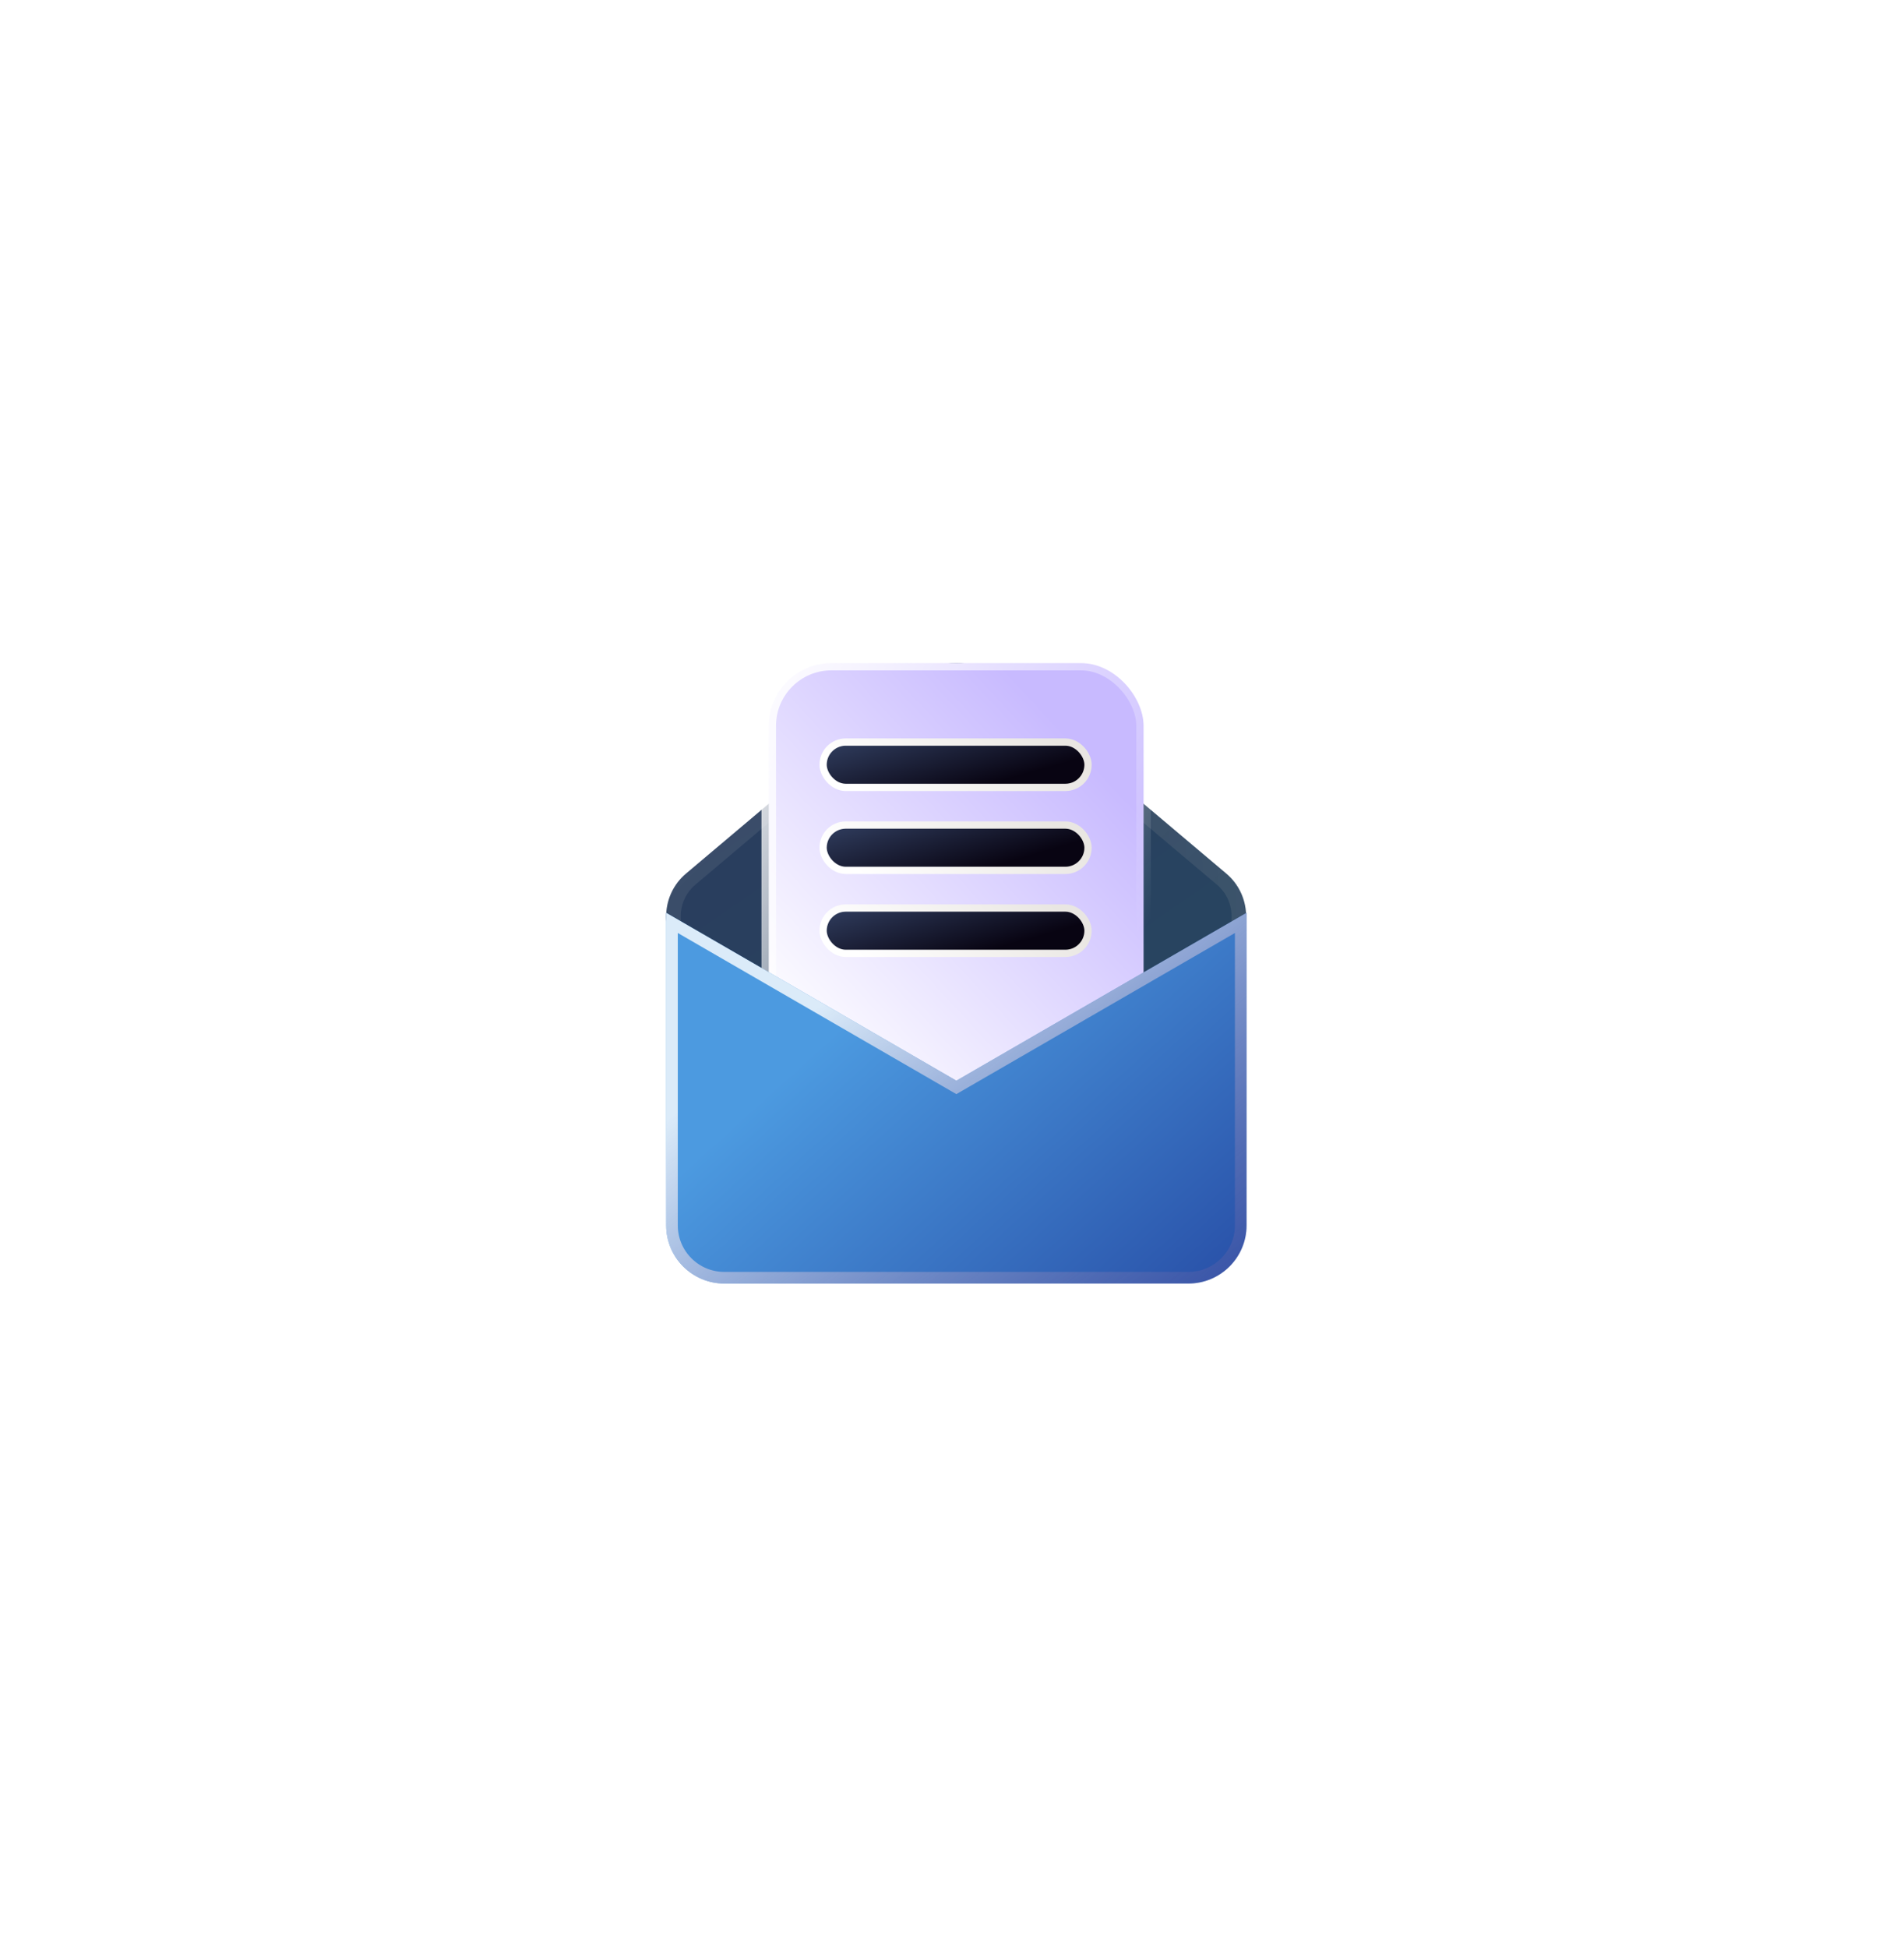 <svg width="131" height="134" viewBox="0 0 131 134" fill="none" xmlns="http://www.w3.org/2000/svg">
<g filter="url(#filter0_d_2066_38534)">
<path d="M58.303 41.501C59.737 40.292 61.833 40.292 63.267 41.501L79.368 55.084C81.091 56.537 81.202 59.154 79.608 60.747L63.507 76.849C62.004 78.352 59.567 78.352 58.064 76.849L41.962 60.747C40.368 59.154 40.479 56.537 42.202 55.084L58.303 41.501Z" fill="url(#paint0_linear_2066_38534)"/>
<path d="M58.626 41.883C59.873 40.831 61.697 40.831 62.944 41.883L79.046 55.466C80.545 56.731 80.641 59.007 79.254 60.394L63.153 76.495C61.845 77.803 59.725 77.803 58.417 76.495L42.316 60.394C40.929 59.007 41.025 56.731 42.525 55.466L58.626 41.883Z" stroke="url(#paint1_linear_2066_38534)" stroke-opacity="0.1"/>
<path d="M58.626 41.883C59.873 40.831 61.697 40.831 62.944 41.883L79.046 55.466C80.545 56.731 80.641 59.007 79.254 60.394L63.153 76.495C61.845 77.803 59.725 77.803 58.417 76.495L42.316 60.394C40.929 59.007 41.025 56.731 42.525 55.466L58.626 41.883Z" stroke="url(#paint2_linear_2066_38534)" stroke-opacity="0.1"/>
<rect x="47.892" y="40.609" width="25.789" height="38.461" rx="4.311" fill="url(#paint3_linear_2066_38534)" stroke="url(#paint4_linear_2066_38534)"/>
<rect x="51.632" y="46.041" width="18.227" height="3.117" rx="1.558" fill="url(#paint5_linear_2066_38534)" stroke="url(#paint6_linear_2066_38534)" stroke-width="0.5"/>
<rect x="51.632" y="51.748" width="18.227" height="3.117" rx="1.558" fill="url(#paint7_linear_2066_38534)" stroke="url(#paint8_linear_2066_38534)" stroke-width="0.5"/>
<rect x="51.632" y="57.456" width="18.227" height="3.117" rx="1.558" fill="url(#paint9_linear_2066_38534)" stroke="url(#paint10_linear_2066_38534)" stroke-width="0.5"/>
<path d="M40.834 57.785L60.8 69.332L80.766 57.785V79.284C80.766 81.493 78.975 83.284 76.766 83.284H44.834C42.625 83.284 40.834 81.493 40.834 79.284V57.785Z" fill="url(#paint11_linear_2066_38534)"/>
<path d="M61 69.678L80.366 58.479V79.284C80.366 81.272 78.754 82.884 76.766 82.884H44.834C42.846 82.884 41.234 81.272 41.234 79.284V58.479L60.6 69.678L60.8 69.794L61 69.678Z" stroke="url(#paint12_linear_2066_38534)" stroke-opacity="0.8" stroke-width="0.8"/>
</g>
<defs>
<filter id="filter0_d_2066_38534" x="0.834" y="0.109" width="129.932" height="133.175" filterUnits="userSpaceOnUse" color-interpolation-filters="sRGB">
<feFlood flood-opacity="0" result="BackgroundImageFix"/>
<feColorMatrix in="SourceAlpha" type="matrix" values="0 0 0 0 0 0 0 0 0 0 0 0 0 0 0 0 0 0 127 0" result="hardAlpha"/>
<feOffset dx="5" dy="5"/>
<feGaussianBlur stdDeviation="22.5"/>
<feComposite in2="hardAlpha" operator="out"/>
<feColorMatrix type="matrix" values="0 0 0 0 0.251 0 0 0 0 0.478 0 0 0 0 0.722 0 0 0 0.5 0"/>
<feBlend mode="normal" in2="BackgroundImageFix" result="effect1_dropShadow_2066_38534"/>
<feBlend mode="normal" in="SourceGraphic" in2="effect1_dropShadow_2066_38534" result="shape"/>
</filter>
<linearGradient id="paint0_linear_2066_38534" x1="55.839" y1="39.444" x2="75.798" y2="68.02" gradientUnits="userSpaceOnUse">
<stop stop-color="#293C5D"/>
<stop offset="1" stop-color="#284661"/>
</linearGradient>
<linearGradient id="paint1_linear_2066_38534" x1="44.051" y1="40.686" x2="68.956" y2="65.93" gradientUnits="userSpaceOnUse">
<stop stop-color="white"/>
<stop offset="1" stop-color="#666666"/>
</linearGradient>
<linearGradient id="paint2_linear_2066_38534" x1="62.182" y1="67.675" x2="90.226" y2="66.775" gradientUnits="userSpaceOnUse">
<stop stop-color="white" stop-opacity="0"/>
<stop offset="1" stop-color="white"/>
</linearGradient>
<linearGradient id="paint3_linear_2066_38534" x1="47.392" y1="64.84" x2="68.3" y2="45.396" gradientUnits="userSpaceOnUse">
<stop stop-color="white"/>
<stop offset="1" stop-color="#C8BAFF"/>
</linearGradient>
<linearGradient id="paint4_linear_2066_38534" x1="47.392" y1="37.317" x2="75.486" y2="56.326" gradientUnits="userSpaceOnUse">
<stop stop-color="white"/>
<stop offset="1" stop-color="white" stop-opacity="0"/>
</linearGradient>
<linearGradient id="paint5_linear_2066_38534" x1="37.783" y1="41.827" x2="42.462" y2="57.927" gradientUnits="userSpaceOnUse">
<stop offset="0.14" stop-color="#5775A9"/>
<stop offset="0.83" stop-color="#080412"/>
</linearGradient>
<linearGradient id="paint6_linear_2066_38534" x1="71.5" y1="49.408" x2="63.701" y2="58.047" gradientUnits="userSpaceOnUse">
<stop stop-color="#E9E6E2"/>
<stop offset="1" stop-color="white"/>
</linearGradient>
<linearGradient id="paint7_linear_2066_38534" x1="37.783" y1="47.535" x2="42.462" y2="63.635" gradientUnits="userSpaceOnUse">
<stop offset="0.14" stop-color="#5775A9"/>
<stop offset="0.83" stop-color="#080412"/>
</linearGradient>
<linearGradient id="paint8_linear_2066_38534" x1="71.5" y1="55.115" x2="63.701" y2="63.754" gradientUnits="userSpaceOnUse">
<stop stop-color="#E9E6E2"/>
<stop offset="1" stop-color="white"/>
</linearGradient>
<linearGradient id="paint9_linear_2066_38534" x1="37.783" y1="53.242" x2="42.462" y2="69.342" gradientUnits="userSpaceOnUse">
<stop offset="0.14" stop-color="#5775A9"/>
<stop offset="0.83" stop-color="#080412"/>
</linearGradient>
<linearGradient id="paint10_linear_2066_38534" x1="71.5" y1="60.823" x2="63.701" y2="69.462" gradientUnits="userSpaceOnUse">
<stop stop-color="#E9E6E2"/>
<stop offset="1" stop-color="white"/>
</linearGradient>
<linearGradient id="paint11_linear_2066_38534" x1="58.5" y1="60.5" x2="80.919" y2="85.262" gradientUnits="userSpaceOnUse">
<stop stop-color="#4C9AE0"/>
<stop offset="1" stop-color="#264BA4"/>
</linearGradient>
<linearGradient id="paint12_linear_2066_38534" x1="61" y1="57" x2="87.728" y2="92.721" gradientUnits="userSpaceOnUse">
<stop stop-color="white"/>
<stop offset="1" stop-color="#3A227D" stop-opacity="0"/>
</linearGradient>
</defs>
</svg>
